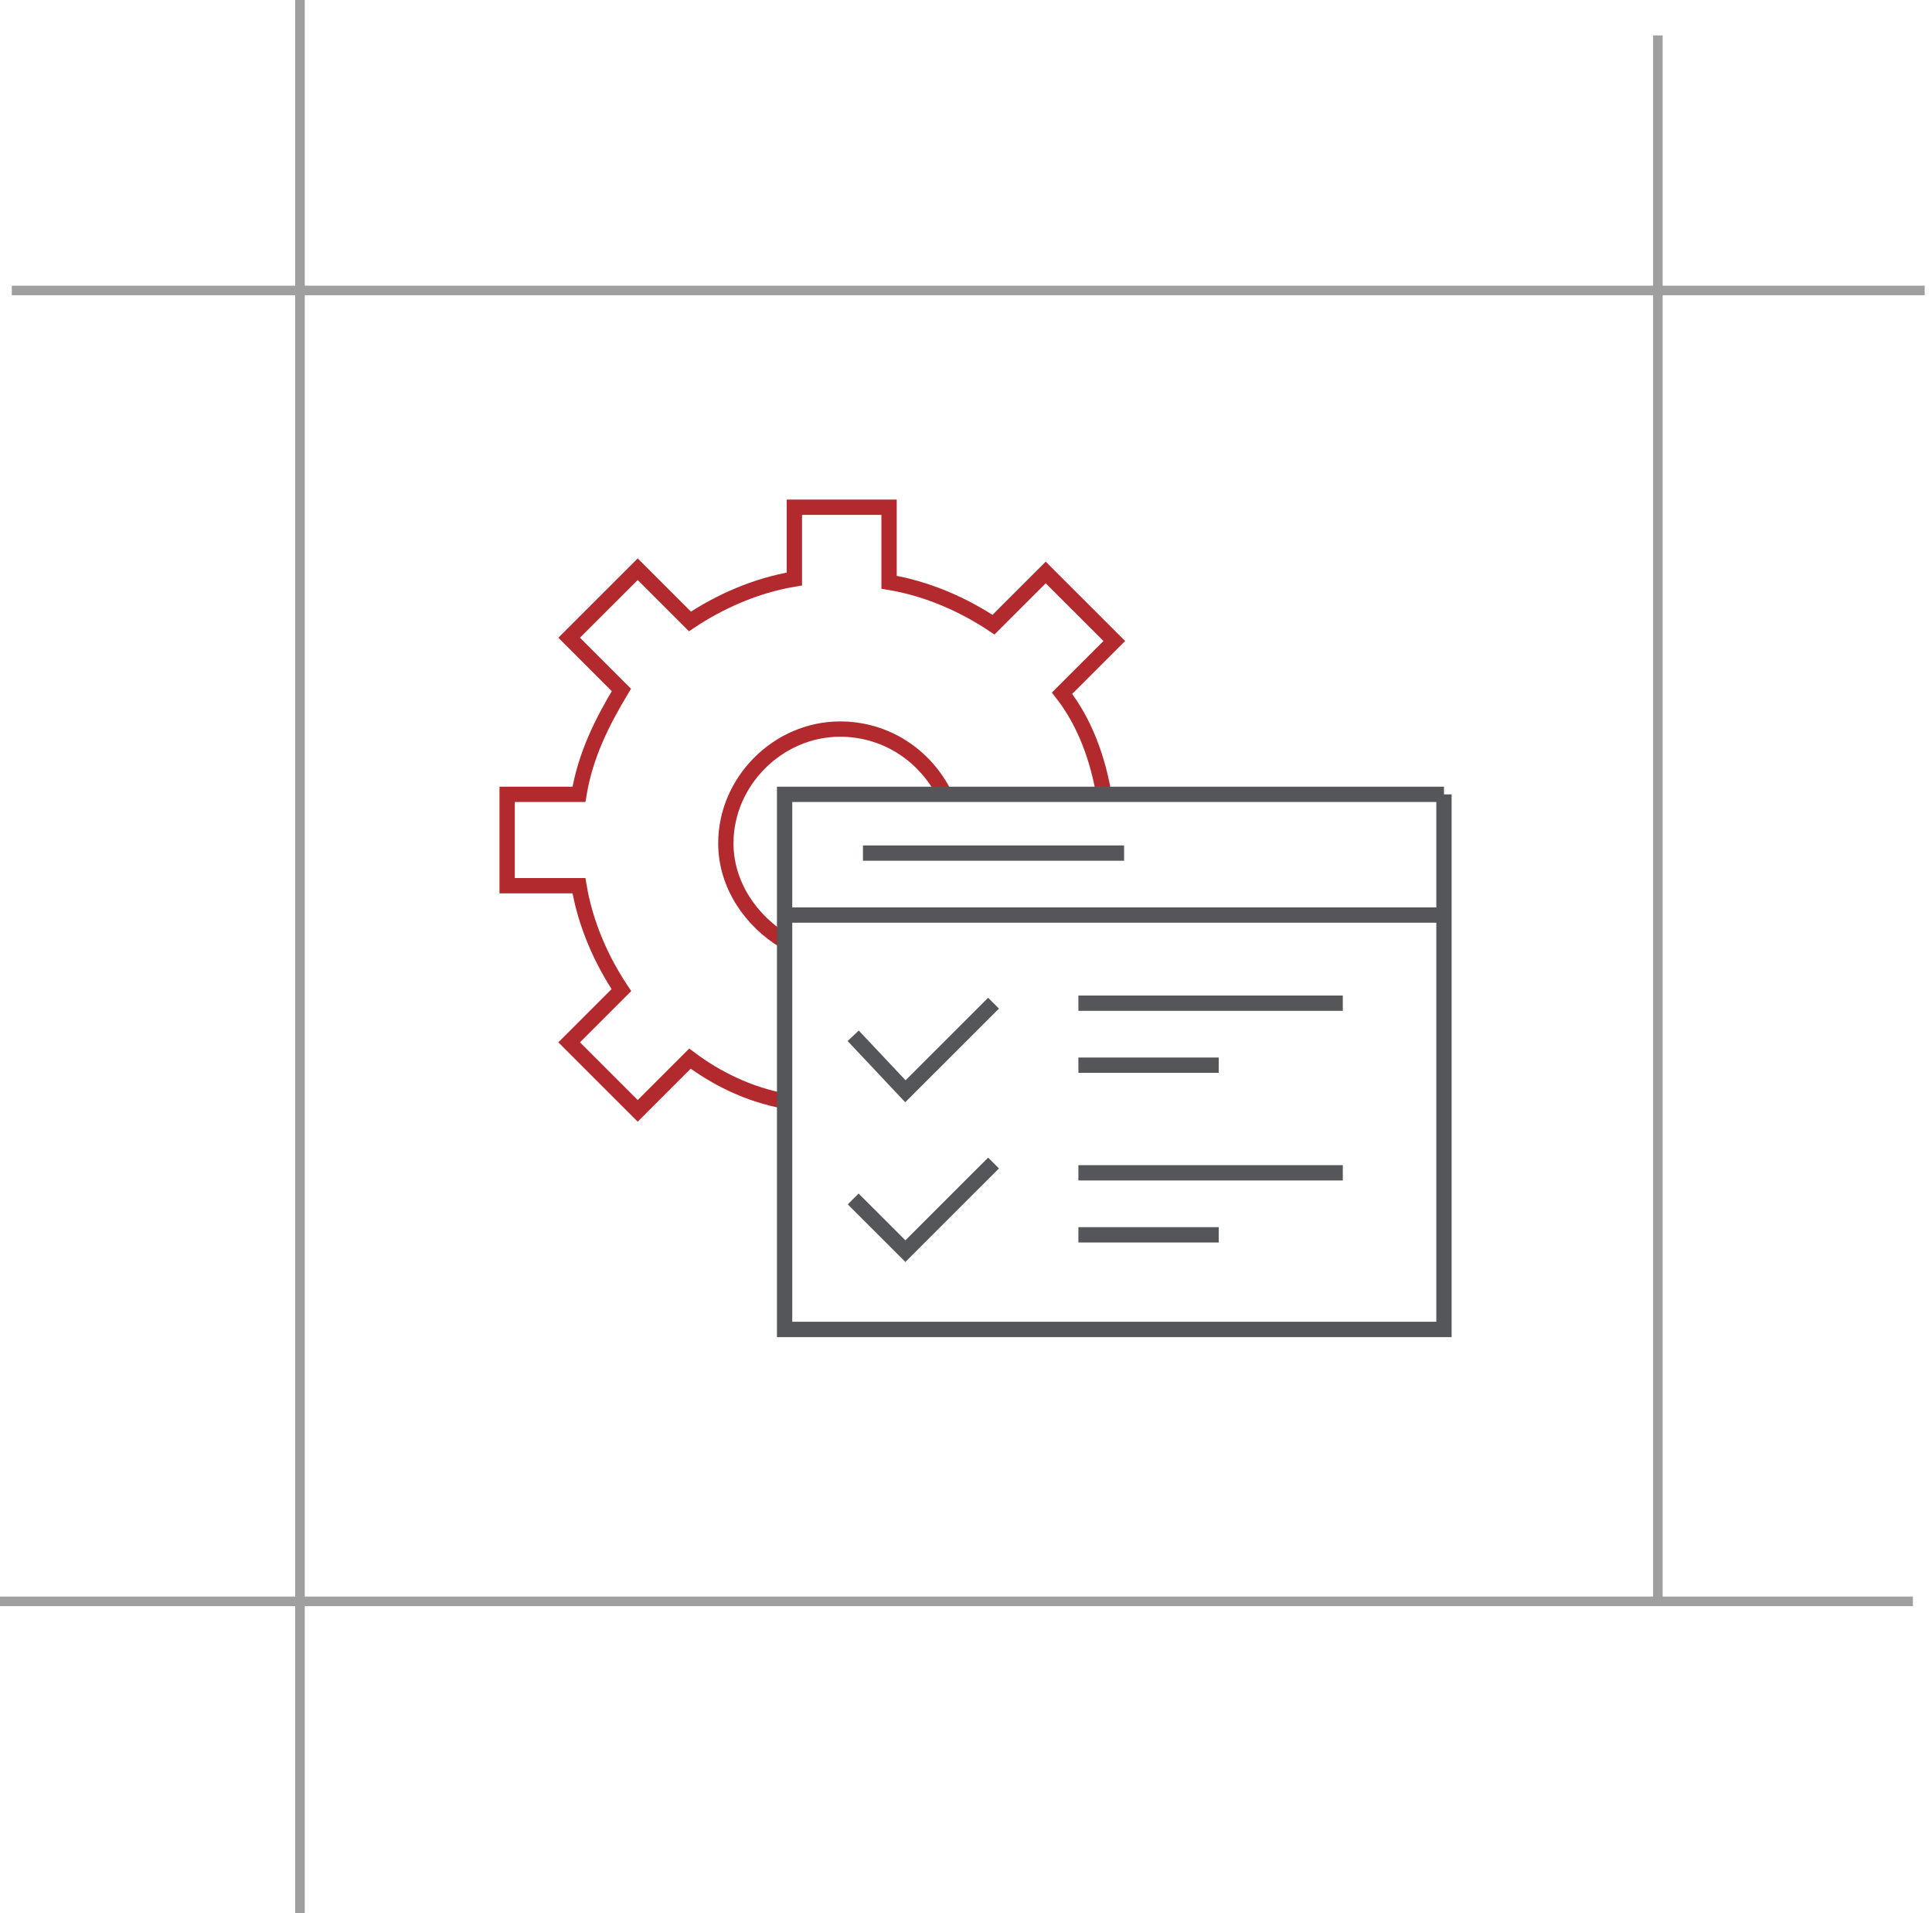 <svg width="101" height="100" fill="none" xmlns="http://www.w3.org/2000/svg"><path d="M41.017 49.194c-1.707-1.023-3.072-2.9-3.072-5.116 0-3.24 2.73-5.97 5.973-5.97 2.39 0 4.437 1.365 5.46 3.412" stroke="#B22A2E" stroke-width=".8" stroke-miterlimit="10"/><path d="M41.017 57.55c-1.877-.34-3.584-1.193-4.949-2.217l-2.73 2.73-3.584-3.582 2.73-2.729c-1.024-1.535-1.877-3.41-2.218-5.457h-3.754v-4.776h3.754c.341-2.046 1.195-3.752 2.218-5.457l-2.73-2.729 3.584-3.581 2.73 2.729c1.536-1.024 3.413-1.876 5.46-2.217v-3.752h4.95v3.922c2.047.341 3.925 1.194 5.46 2.217l2.73-2.728 3.584 3.581-2.73 2.729c1.195 1.535 1.877 3.41 2.218 5.457" stroke="#B22A2E" stroke-width=".8" stroke-miterlimit="10"/><path d="M75.488 41.52H41.017v27.968h34.47V41.52z" stroke="#55565A" stroke-width=".8" stroke-miterlimit="10"/><path d="M51.94 52.434l-4.608 4.605-2.73-2.9m7.338 6.651l-4.608 4.605-2.73-2.728m11.773-1.365h13.823m-13.823 3.241h7.338m-7.338-12.109h13.823m-13.823 3.24h7.338m-18.6-11.084h13.652m-17.748 3.24h34.47" stroke="#55565A" stroke-width=".8" stroke-miterlimit="10"/><path stroke="#9F9FA0" stroke-width=".5" d="M0 83.701h100M.617 15.182h100M15.682 0v100M86.67 1.852v82.099"/></svg>